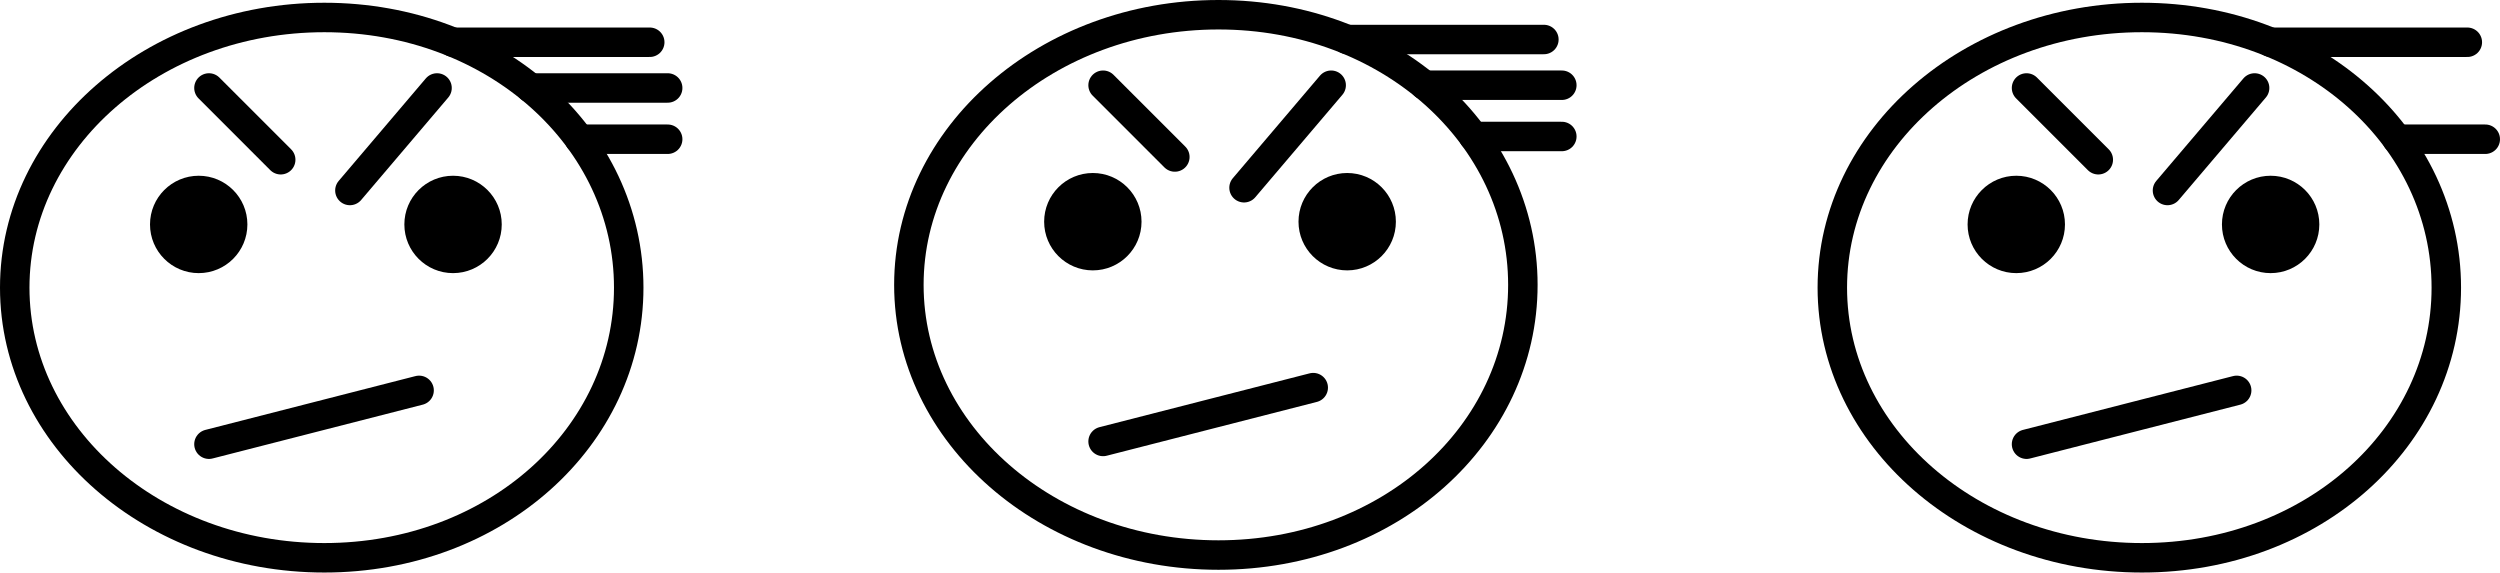 <svg xmlns="http://www.w3.org/2000/svg" viewBox="0 0 508.967 116.559">
  <g id="Capa_2" data-name="Capa 2">
    <g id="Capa_48" data-name="Capa 48">
      <path d="M128,58.559c0,30.375-27.162,55-61.971,55S3,88.934,3,58.559s28.219-55,63.029-55S128,28.183,128,58.559Z" fill="none" stroke="#000" stroke-linecap="round" stroke-width="6"/>
      <line x1="42.54" y1="17.91" x2="57.148" y2="32.519" fill="none" stroke="#000" stroke-linecap="round" stroke-width="6"/>
      <line x1="71.235" y1="38.779" x2="88.974" y2="17.91" fill="none" stroke="#000" stroke-linecap="round" stroke-width="6"/>
      <line x1="42.54" y1="90.432" x2="85.322" y2="79.475" fill="none" stroke="#000" stroke-linecap="round" stroke-width="6"/>
      <circle cx="92.235" cy="45.692" r="6.913" stroke="#000" stroke-linecap="round" stroke-width="6"/>
      <circle cx="40.453" cy="45.692" r="6.913" stroke="#000" stroke-linecap="round" stroke-width="6"/>
      <line x1="92.235" y1="8.602" x2="132.279" y2="8.602" stroke="#000" stroke-linecap="round" stroke-width="6"/>
      <line x1="108.004" y1="17.91" x2="135.931" y2="17.91" stroke="#000" stroke-linecap="round" stroke-width="6"/>
      <line x1="117.964" y1="28.345" x2="135.931" y2="28.345" stroke="#000" stroke-linecap="round" stroke-width="6"/>
      <path d="M310.035,58c0,30.376-27.162,55-61.972,55s-63.028-24.624-63.028-55S213.253,3,248.063,3,310.035,27.624,310.035,58Z" fill="none" stroke="#000" stroke-linecap="round" stroke-width="6"/>
      <line x1="224.574" y1="17.351" x2="239.183" y2="31.96" fill="none" stroke="#000" stroke-linecap="round" stroke-width="6"/>
      <line x1="253.27" y1="38.221" x2="271.009" y2="17.351" fill="none" stroke="#000" stroke-linecap="round" stroke-width="6"/>
      <line x1="224.574" y1="89.873" x2="267.357" y2="78.916" fill="none" stroke="#000" stroke-linecap="round" stroke-width="6"/>
      <circle cx="274.27" cy="45.134" r="6.913" stroke="#000" stroke-linecap="round" stroke-width="6"/>
      <circle cx="222.487" cy="45.134" r="6.913" stroke="#000" stroke-linecap="round" stroke-width="6"/>
      <line x1="274.27" y1="8.043" x2="314.313" y2="8.043" stroke="#000" stroke-linecap="round" stroke-width="6"/>
      <line x1="290.039" y1="17.351" x2="317.966" y2="17.351" stroke="#000" stroke-linecap="round" stroke-width="6"/>
      <line x1="299.999" y1="27.786" x2="317.966" y2="27.786" stroke="#000" stroke-linecap="round" stroke-width="6"/>
      <path d="M498.036,58.559c0,30.375-27.162,55-61.972,55s-63.028-24.625-63.028-55,28.219-55,63.028-55S498.036,28.183,498.036,58.559Z" fill="none" stroke="#000" stroke-linecap="round" stroke-width="6"/>
      <line x1="412.575" y1="17.91" x2="427.184" y2="32.519" fill="none" stroke="#000" stroke-linecap="round" stroke-width="6"/>
      <line x1="441.271" y1="38.779" x2="459.01" y2="17.91" fill="none" stroke="#000" stroke-linecap="round" stroke-width="6"/>
      <line x1="412.575" y1="90.432" x2="455.358" y2="79.475" fill="none" stroke="#000" stroke-linecap="round" stroke-width="6"/>
      <circle cx="462.271" cy="45.692" r="6.913" stroke="#000" stroke-linecap="round" stroke-width="6"/>
      <circle cx="410.488" cy="45.692" r="6.913" stroke="#000" stroke-linecap="round" stroke-width="6"/>
      <line x1="462.271" y1="8.602" x2="502.315" y2="8.602" stroke="#000" stroke-linecap="round" stroke-width="6"/>
      <line x1="488" y1="28.345" x2="505.967" y2="28.345" stroke="#000" stroke-linecap="round" stroke-width="6"/>
    </g>
  </g>
</svg>
